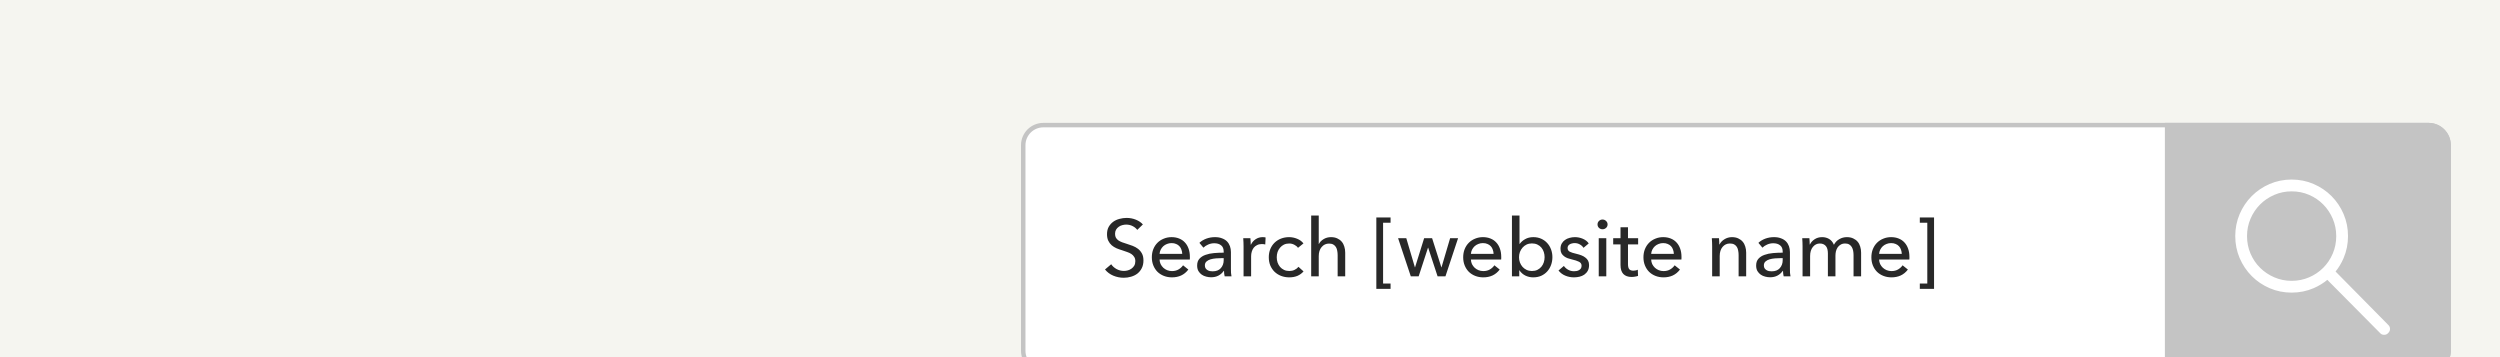 <svg width="1119" height="160" viewBox="0 0 1119 160" fill="none" xmlns="http://www.w3.org/2000/svg">
<rect x="0" y="0" width="1119" height="160" fill="#808080" stroke="none"/>
<g clip-path="url(#clip0)">
<rect width="1119" height="160" fill="#F5F5F0"/>
<path d="M467 56H1087C1091.97 56 1096 60.029 1096 65V157C1096 161.971 1091.97 166 1087 166H467C462.029 166 458 161.971 458 157V65C458 60.029 462.029 56 467 56Z" fill="white" stroke="#C4C4C4" stroke-width="2"/>
<path d="M509.035 102.904C508.531 102.208 507.847 101.644 506.983 101.212C506.119 100.756 505.147 100.528 504.067 100.528C503.491 100.528 502.903 100.612 502.303 100.78C501.727 100.924 501.199 101.176 500.719 101.536C500.239 101.872 499.843 102.304 499.531 102.832C499.243 103.336 499.099 103.948 499.099 104.668C499.099 105.364 499.231 105.952 499.495 106.432C499.783 106.888 500.155 107.284 500.611 107.62C501.091 107.932 501.643 108.208 502.267 108.448C502.915 108.664 503.599 108.892 504.319 109.132C505.183 109.396 506.059 109.696 506.947 110.032C507.835 110.368 508.639 110.812 509.359 111.364C510.079 111.916 510.667 112.612 511.123 113.452C511.579 114.268 511.807 115.312 511.807 116.584C511.807 117.904 511.555 119.056 511.051 120.04C510.571 121 509.923 121.804 509.107 122.452C508.291 123.076 507.343 123.544 506.263 123.856C505.207 124.168 504.115 124.324 502.987 124.324C501.379 124.324 499.819 124.012 498.307 123.388C496.819 122.764 495.583 121.84 494.599 120.616L497.371 118.276C497.971 119.164 498.775 119.884 499.783 120.436C500.791 120.988 501.883 121.264 503.059 121.264C503.659 121.264 504.259 121.18 504.859 121.012C505.459 120.844 505.999 120.58 506.479 120.22C506.983 119.86 507.391 119.416 507.703 118.888C508.015 118.336 508.171 117.676 508.171 116.908C508.171 116.14 508.003 115.504 507.667 115C507.355 114.472 506.923 114.028 506.371 113.668C505.819 113.308 505.171 113.008 504.427 112.768C503.707 112.504 502.939 112.24 502.123 111.976C501.307 111.736 500.503 111.448 499.711 111.112C498.919 110.752 498.211 110.308 497.587 109.78C496.963 109.228 496.459 108.556 496.075 107.764C495.691 106.972 495.499 105.988 495.499 104.812C495.499 103.54 495.751 102.448 496.255 101.536C496.783 100.624 497.455 99.868 498.271 99.268C499.111 98.668 500.047 98.236 501.079 97.972C502.135 97.684 503.191 97.54 504.247 97.54C505.735 97.54 507.127 97.804 508.423 98.332C509.719 98.86 510.763 99.568 511.555 100.456L509.035 102.904ZM529.171 113.632C529.147 112.96 529.027 112.336 528.811 111.76C528.619 111.16 528.319 110.644 527.911 110.212C527.527 109.78 527.035 109.444 526.435 109.204C525.859 108.94 525.175 108.808 524.383 108.808C523.663 108.808 522.979 108.94 522.331 109.204C521.707 109.444 521.155 109.78 520.675 110.212C520.219 110.644 519.835 111.16 519.523 111.76C519.235 112.336 519.067 112.96 519.019 113.632H529.171ZM532.591 115C532.591 115.192 532.591 115.384 532.591 115.576C532.591 115.768 532.579 115.96 532.555 116.152H519.019C519.043 116.872 519.199 117.556 519.487 118.204C519.799 118.828 520.207 119.38 520.711 119.86C521.215 120.316 521.791 120.676 522.439 120.94C523.111 121.204 523.819 121.336 524.563 121.336C525.715 121.336 526.711 121.084 527.551 120.58C528.391 120.076 529.051 119.464 529.531 118.744L531.907 120.652C530.995 121.852 529.915 122.74 528.667 123.316C527.443 123.868 526.075 124.144 524.563 124.144C523.267 124.144 522.067 123.928 520.963 123.496C519.859 123.064 518.911 122.464 518.119 121.696C517.327 120.904 516.703 119.956 516.247 118.852C515.791 117.748 515.563 116.524 515.563 115.18C515.563 113.86 515.779 112.648 516.211 111.544C516.667 110.416 517.291 109.456 518.083 108.664C518.875 107.872 519.811 107.26 520.891 106.828C521.971 106.372 523.135 106.144 524.383 106.144C525.631 106.144 526.759 106.348 527.767 106.756C528.799 107.164 529.663 107.752 530.359 108.52C531.079 109.288 531.631 110.224 532.015 111.328C532.399 112.408 532.591 113.632 532.591 115ZM547.724 112.624C547.724 111.352 547.34 110.416 546.572 109.816C545.804 109.192 544.784 108.88 543.512 108.88C542.552 108.88 541.64 109.072 540.776 109.456C539.936 109.816 539.228 110.284 538.652 110.86L536.852 108.7C537.692 107.908 538.712 107.284 539.912 106.828C541.136 106.372 542.444 106.144 543.836 106.144C545.06 106.144 546.116 106.324 547.004 106.684C547.916 107.02 548.66 107.488 549.236 108.088C549.812 108.688 550.244 109.396 550.532 110.212C550.82 111.028 550.964 111.904 550.964 112.84V120.292C550.964 120.868 550.976 121.48 551 122.128C551.048 122.752 551.12 123.268 551.216 123.676H548.156C547.964 122.86 547.868 122.044 547.868 121.228H547.76C547.136 122.14 546.344 122.848 545.384 123.352C544.448 123.856 543.332 124.108 542.036 124.108C541.364 124.108 540.656 124.012 539.912 123.82C539.192 123.652 538.532 123.364 537.932 122.956C537.332 122.548 536.828 122.008 536.42 121.336C536.036 120.664 535.844 119.836 535.844 118.852C535.844 117.556 536.192 116.536 536.888 115.792C537.584 115.024 538.496 114.448 539.624 114.064C540.752 113.656 542.024 113.392 543.44 113.272C544.856 113.152 546.284 113.092 547.724 113.092V112.624ZM546.896 115.54C546.056 115.54 545.18 115.576 544.268 115.648C543.38 115.72 542.564 115.864 541.82 116.08C541.1 116.296 540.5 116.62 540.02 117.052C539.54 117.484 539.3 118.06 539.3 118.78C539.3 119.284 539.396 119.704 539.588 120.04C539.804 120.376 540.08 120.652 540.416 120.868C540.752 121.084 541.124 121.24 541.532 121.336C541.94 121.408 542.36 121.444 542.792 121.444C544.376 121.444 545.588 120.976 546.428 120.04C547.292 119.08 547.724 117.88 547.724 116.44V115.54H546.896ZM556.616 110.284C556.616 109.828 556.604 109.24 556.58 108.52C556.556 107.8 556.52 107.164 556.472 106.612H559.676C559.724 107.044 559.76 107.548 559.784 108.124C559.808 108.676 559.82 109.132 559.82 109.492H559.928C560.408 108.484 561.104 107.68 562.016 107.08C562.952 106.456 563.996 106.144 565.148 106.144C565.676 106.144 566.12 106.192 566.48 106.288L566.336 109.42C565.856 109.3 565.34 109.24 564.788 109.24C563.972 109.24 563.264 109.396 562.664 109.708C562.064 109.996 561.56 110.392 561.152 110.896C560.768 111.4 560.48 111.988 560.288 112.66C560.096 113.308 560 113.992 560 114.712V123.676H556.616V110.284ZM580.978 110.932C580.618 110.38 580.078 109.924 579.358 109.564C578.638 109.18 577.87 108.988 577.054 108.988C576.166 108.988 575.374 109.156 574.678 109.492C574.006 109.828 573.43 110.284 572.95 110.86C572.47 111.412 572.098 112.06 571.834 112.804C571.594 113.548 571.474 114.328 571.474 115.144C571.474 115.96 571.594 116.74 571.834 117.484C572.098 118.228 572.47 118.888 572.95 119.464C573.43 120.016 574.018 120.46 574.714 120.796C575.41 121.132 576.202 121.3 577.09 121.3C577.954 121.3 578.734 121.132 579.43 120.796C580.15 120.46 580.738 120.004 581.194 119.428L583.462 121.48C582.742 122.32 581.842 122.98 580.762 123.46C579.682 123.916 578.458 124.144 577.09 124.144C575.77 124.144 574.546 123.928 573.418 123.496C572.314 123.064 571.354 122.464 570.538 121.696C569.722 120.904 569.074 119.956 568.594 118.852C568.138 117.748 567.91 116.512 567.91 115.144C567.91 113.8 568.138 112.576 568.594 111.472C569.05 110.368 569.686 109.42 570.502 108.628C571.318 107.836 572.278 107.224 573.382 106.792C574.51 106.36 575.722 106.144 577.018 106.144C578.218 106.144 579.406 106.384 580.582 106.864C581.782 107.344 582.73 108.04 583.426 108.952L580.978 110.932ZM590.343 109.204C590.751 108.364 591.447 107.644 592.431 107.044C593.415 106.444 594.519 106.144 595.743 106.144C596.847 106.144 597.795 106.336 598.587 106.72C599.379 107.08 600.039 107.572 600.567 108.196C601.095 108.82 601.479 109.552 601.719 110.392C601.983 111.232 602.115 112.132 602.115 113.092V123.676H598.731V114.244C598.731 113.548 598.671 112.888 598.551 112.264C598.455 111.64 598.263 111.088 597.975 110.608C597.687 110.128 597.291 109.744 596.787 109.456C596.307 109.168 595.671 109.024 594.879 109.024C593.535 109.024 592.431 109.54 591.567 110.572C590.703 111.58 590.271 112.936 590.271 114.64V123.676H586.887V96.46H590.271V109.204H590.343ZM622.419 99.7H619.071V126.916H622.419V129.292H616.047V97.324H622.419V99.7ZM629.454 106.612L633.306 119.644H633.378L637.446 106.612H641.01L645.15 119.644H645.222L649.074 106.612H652.638L646.986 123.676H643.458L639.246 110.86H639.174L634.998 123.676H631.47L625.782 106.612H629.454ZM668.53 113.632C668.506 112.96 668.386 112.336 668.17 111.76C667.978 111.16 667.678 110.644 667.27 110.212C666.886 109.78 666.394 109.444 665.794 109.204C665.218 108.94 664.534 108.808 663.742 108.808C663.022 108.808 662.338 108.94 661.69 109.204C661.066 109.444 660.514 109.78 660.034 110.212C659.578 110.644 659.194 111.16 658.882 111.76C658.594 112.336 658.426 112.96 658.378 113.632H668.53ZM671.95 115C671.95 115.192 671.95 115.384 671.95 115.576C671.95 115.768 671.938 115.96 671.914 116.152H658.378C658.402 116.872 658.558 117.556 658.846 118.204C659.158 118.828 659.566 119.38 660.07 119.86C660.574 120.316 661.15 120.676 661.798 120.94C662.47 121.204 663.178 121.336 663.922 121.336C665.074 121.336 666.07 121.084 666.91 120.58C667.75 120.076 668.41 119.464 668.89 118.744L671.266 120.652C670.354 121.852 669.274 122.74 668.026 123.316C666.802 123.868 665.434 124.144 663.922 124.144C662.626 124.144 661.426 123.928 660.322 123.496C659.218 123.064 658.27 122.464 657.478 121.696C656.686 120.904 656.062 119.956 655.606 118.852C655.15 117.748 654.922 116.524 654.922 115.18C654.922 113.86 655.138 112.648 655.57 111.544C656.026 110.416 656.65 109.456 657.442 108.664C658.234 107.872 659.17 107.26 660.25 106.828C661.33 106.372 662.494 106.144 663.742 106.144C664.99 106.144 666.118 106.348 667.126 106.756C668.158 107.164 669.022 107.752 669.718 108.52C670.438 109.288 670.99 110.224 671.374 111.328C671.758 112.408 671.95 113.632 671.95 115ZM680.023 120.976V123.676H676.747V96.46H680.131V109.168H680.239C680.815 108.328 681.619 107.62 682.651 107.044C683.683 106.444 684.907 106.144 686.323 106.144C687.595 106.144 688.747 106.372 689.779 106.828C690.835 107.284 691.735 107.92 692.479 108.736C693.247 109.552 693.835 110.512 694.243 111.616C694.651 112.696 694.855 113.86 694.855 115.108C694.855 116.356 694.651 117.532 694.243 118.636C693.835 119.74 693.259 120.7 692.515 121.516C691.771 122.332 690.871 122.98 689.815 123.46C688.759 123.916 687.571 124.144 686.251 124.144C685.027 124.144 683.863 123.88 682.759 123.352C681.655 122.8 680.767 122.008 680.095 120.976H680.023ZM691.363 115.108C691.363 114.316 691.243 113.548 691.003 112.804C690.763 112.06 690.403 111.4 689.923 110.824C689.443 110.248 688.843 109.792 688.123 109.456C687.427 109.12 686.611 108.952 685.675 108.952C684.811 108.952 684.019 109.12 683.299 109.456C682.603 109.792 682.003 110.248 681.499 110.824C680.995 111.4 680.599 112.06 680.311 112.804C680.047 113.548 679.915 114.328 679.915 115.144C679.915 115.96 680.047 116.74 680.311 117.484C680.599 118.228 680.995 118.888 681.499 119.464C682.003 120.016 682.603 120.46 683.299 120.796C684.019 121.132 684.811 121.3 685.675 121.3C686.611 121.3 687.427 121.132 688.123 120.796C688.843 120.436 689.443 119.968 689.923 119.392C690.403 118.816 690.763 118.156 691.003 117.412C691.243 116.668 691.363 115.9 691.363 115.108ZM708.778 110.932C708.394 110.308 707.854 109.804 707.158 109.42C706.462 109.012 705.682 108.808 704.818 108.808C704.434 108.808 704.05 108.856 703.666 108.952C703.282 109.024 702.934 109.156 702.622 109.348C702.334 109.516 702.094 109.744 701.902 110.032C701.734 110.296 701.65 110.632 701.65 111.04C701.65 111.76 701.974 112.3 702.622 112.66C703.27 112.996 704.242 113.308 705.538 113.596C706.354 113.788 707.11 114.016 707.806 114.28C708.502 114.544 709.102 114.88 709.606 115.288C710.134 115.672 710.542 116.14 710.83 116.692C711.118 117.244 711.262 117.892 711.262 118.636C711.262 119.644 711.07 120.496 710.686 121.192C710.302 121.888 709.786 122.464 709.138 122.92C708.514 123.352 707.794 123.664 706.978 123.856C706.162 124.048 705.322 124.144 704.458 124.144C703.162 124.144 701.89 123.892 700.642 123.388C699.418 122.884 698.398 122.116 697.582 121.084L699.994 119.032C700.45 119.704 701.074 120.268 701.866 120.724C702.682 121.18 703.57 121.408 704.53 121.408C704.962 121.408 705.37 121.372 705.754 121.3C706.162 121.204 706.522 121.06 706.834 120.868C707.17 120.676 707.434 120.424 707.626 120.112C707.818 119.8 707.914 119.404 707.914 118.924C707.914 118.132 707.53 117.544 706.762 117.16C706.018 116.776 704.914 116.416 703.45 116.08C702.874 115.936 702.286 115.768 701.686 115.576C701.11 115.36 700.582 115.072 700.102 114.712C699.622 114.352 699.226 113.908 698.914 113.38C698.626 112.828 698.482 112.156 698.482 111.364C698.482 110.452 698.662 109.672 699.022 109.024C699.406 108.352 699.898 107.812 700.498 107.404C701.098 106.972 701.782 106.66 702.55 106.468C703.318 106.252 704.11 106.144 704.926 106.144C706.15 106.144 707.326 106.384 708.454 106.864C709.606 107.344 710.494 108.04 711.118 108.952L708.778 110.932ZM718.978 123.676H715.594V106.612H718.978V123.676ZM719.554 100.456C719.554 101.08 719.326 101.596 718.87 102.004C718.438 102.412 717.91 102.616 717.286 102.616C716.662 102.616 716.134 102.412 715.702 102.004C715.27 101.572 715.054 101.056 715.054 100.456C715.054 99.832 715.27 99.316 715.702 98.908C716.134 98.476 716.662 98.26 717.286 98.26C717.91 98.26 718.438 98.476 718.87 98.908C719.326 99.316 719.554 99.832 719.554 100.456ZM733.226 109.384H728.69V118.276C728.69 119.308 728.882 120.052 729.266 120.508C729.65 120.94 730.262 121.156 731.102 121.156C731.414 121.156 731.75 121.12 732.11 121.048C732.47 120.976 732.794 120.868 733.082 120.724L733.19 123.496C732.782 123.64 732.326 123.748 731.822 123.82C731.342 123.916 730.838 123.964 730.31 123.964C728.702 123.964 727.466 123.52 726.602 122.632C725.762 121.744 725.342 120.412 725.342 118.636V109.384H722.066V106.612H725.342V101.716H728.69V106.612H733.226V109.384ZM749.214 113.632C749.19 112.96 749.07 112.336 748.854 111.76C748.662 111.16 748.362 110.644 747.954 110.212C747.57 109.78 747.078 109.444 746.478 109.204C745.902 108.94 745.218 108.808 744.426 108.808C743.706 108.808 743.022 108.94 742.374 109.204C741.75 109.444 741.198 109.78 740.718 110.212C740.262 110.644 739.878 111.16 739.566 111.76C739.278 112.336 739.11 112.96 739.062 113.632H749.214ZM752.634 115C752.634 115.192 752.634 115.384 752.634 115.576C752.634 115.768 752.622 115.96 752.598 116.152H739.062C739.086 116.872 739.242 117.556 739.53 118.204C739.842 118.828 740.25 119.38 740.754 119.86C741.258 120.316 741.834 120.676 742.482 120.94C743.154 121.204 743.862 121.336 744.606 121.336C745.758 121.336 746.754 121.084 747.594 120.58C748.434 120.076 749.094 119.464 749.574 118.744L751.95 120.652C751.038 121.852 749.958 122.74 748.71 123.316C747.486 123.868 746.118 124.144 744.606 124.144C743.31 124.144 742.11 123.928 741.006 123.496C739.902 123.064 738.954 122.464 738.162 121.696C737.37 120.904 736.746 119.956 736.29 118.852C735.834 117.748 735.606 116.524 735.606 115.18C735.606 113.86 735.822 112.648 736.254 111.544C736.71 110.416 737.334 109.456 738.126 108.664C738.918 107.872 739.854 107.26 740.934 106.828C742.014 106.372 743.178 106.144 744.426 106.144C745.674 106.144 746.802 106.348 747.81 106.756C748.842 107.164 749.706 107.752 750.402 108.52C751.122 109.288 751.674 110.224 752.058 111.328C752.442 112.408 752.634 113.632 752.634 115ZM769.418 106.612C769.466 107.044 769.502 107.536 769.526 108.088C769.55 108.616 769.562 109.06 769.562 109.42H769.67C769.886 108.964 770.174 108.544 770.534 108.16C770.918 107.752 771.35 107.404 771.83 107.116C772.31 106.804 772.838 106.564 773.414 106.396C773.99 106.228 774.59 106.144 775.214 106.144C776.318 106.144 777.266 106.336 778.058 106.72C778.85 107.08 779.51 107.572 780.038 108.196C780.566 108.82 780.95 109.552 781.19 110.392C781.454 111.232 781.586 112.132 781.586 113.092V123.676H778.202V114.208C778.202 113.512 778.142 112.852 778.022 112.228C777.926 111.604 777.734 111.052 777.446 110.572C777.158 110.092 776.762 109.708 776.258 109.42C775.754 109.132 775.106 108.988 774.314 108.988C772.97 108.988 771.866 109.504 771.002 110.536C770.162 111.544 769.742 112.9 769.742 114.604V123.676H766.358V110.284C766.358 109.828 766.346 109.24 766.322 108.52C766.298 107.8 766.262 107.164 766.214 106.612H769.418ZM797.932 112.624C797.932 111.352 797.548 110.416 796.78 109.816C796.012 109.192 794.992 108.88 793.72 108.88C792.76 108.88 791.848 109.072 790.984 109.456C790.144 109.816 789.436 110.284 788.86 110.86L787.06 108.7C787.9 107.908 788.92 107.284 790.12 106.828C791.344 106.372 792.652 106.144 794.044 106.144C795.268 106.144 796.324 106.324 797.212 106.684C798.124 107.02 798.868 107.488 799.444 108.088C800.02 108.688 800.452 109.396 800.74 110.212C801.028 111.028 801.172 111.904 801.172 112.84V120.292C801.172 120.868 801.184 121.48 801.208 122.128C801.256 122.752 801.328 123.268 801.424 123.676H798.364C798.172 122.86 798.076 122.044 798.076 121.228H797.968C797.344 122.14 796.552 122.848 795.592 123.352C794.656 123.856 793.54 124.108 792.244 124.108C791.572 124.108 790.864 124.012 790.12 123.82C789.4 123.652 788.74 123.364 788.14 122.956C787.54 122.548 787.036 122.008 786.628 121.336C786.244 120.664 786.052 119.836 786.052 118.852C786.052 117.556 786.4 116.536 787.096 115.792C787.792 115.024 788.704 114.448 789.832 114.064C790.96 113.656 792.232 113.392 793.648 113.272C795.064 113.152 796.492 113.092 797.932 113.092V112.624ZM797.104 115.54C796.264 115.54 795.388 115.576 794.476 115.648C793.588 115.72 792.772 115.864 792.028 116.08C791.308 116.296 790.708 116.62 790.228 117.052C789.748 117.484 789.508 118.06 789.508 118.78C789.508 119.284 789.604 119.704 789.796 120.04C790.012 120.376 790.288 120.652 790.624 120.868C790.96 121.084 791.332 121.24 791.74 121.336C792.148 121.408 792.568 121.444 793 121.444C794.584 121.444 795.796 120.976 796.636 120.04C797.5 119.08 797.932 117.88 797.932 116.44V115.54H797.104ZM810.135 109.42C810.567 108.508 811.251 107.74 812.187 107.116C813.147 106.468 814.275 106.144 815.571 106.144C816.723 106.144 817.755 106.408 818.667 106.936C819.603 107.464 820.335 108.34 820.863 109.564C821.439 108.46 822.243 107.62 823.275 107.044C824.307 106.444 825.435 106.144 826.659 106.144C827.763 106.144 828.711 106.336 829.503 106.72C830.295 107.08 830.955 107.572 831.483 108.196C832.011 108.82 832.395 109.552 832.635 110.392C832.899 111.232 833.031 112.132 833.031 113.092V123.676H829.647V114.208C829.647 113.512 829.587 112.852 829.467 112.228C829.347 111.604 829.143 111.052 828.855 110.572C828.567 110.092 828.183 109.708 827.703 109.42C827.223 109.132 826.611 108.988 825.867 108.988C825.099 108.988 824.439 109.156 823.887 109.492C823.335 109.804 822.879 110.224 822.519 110.752C822.183 111.256 821.931 111.832 821.763 112.48C821.619 113.128 821.547 113.788 821.547 114.46V123.676H818.163V113.524C818.163 112.852 818.103 112.24 817.983 111.688C817.863 111.136 817.659 110.668 817.371 110.284C817.083 109.876 816.711 109.564 816.255 109.348C815.799 109.108 815.235 108.988 814.563 108.988C813.315 108.988 812.271 109.504 811.431 110.536C810.615 111.544 810.207 112.9 810.207 114.604V123.676H806.823V110.284C806.823 109.828 806.811 109.24 806.787 108.52C806.763 107.8 806.727 107.164 806.679 106.612H809.883C809.931 107.044 809.967 107.536 809.991 108.088C810.015 108.616 810.027 109.06 810.027 109.42H810.135ZM851.237 113.632C851.213 112.96 851.093 112.336 850.877 111.76C850.685 111.16 850.385 110.644 849.977 110.212C849.593 109.78 849.101 109.444 848.501 109.204C847.925 108.94 847.241 108.808 846.449 108.808C845.729 108.808 845.045 108.94 844.397 109.204C843.773 109.444 843.221 109.78 842.741 110.212C842.285 110.644 841.901 111.16 841.589 111.76C841.301 112.336 841.133 112.96 841.085 113.632H851.237ZM854.657 115C854.657 115.192 854.657 115.384 854.657 115.576C854.657 115.768 854.645 115.96 854.621 116.152H841.085C841.109 116.872 841.265 117.556 841.553 118.204C841.865 118.828 842.273 119.38 842.777 119.86C843.281 120.316 843.857 120.676 844.505 120.94C845.177 121.204 845.885 121.336 846.629 121.336C847.781 121.336 848.777 121.084 849.617 120.58C850.457 120.076 851.117 119.464 851.597 118.744L853.973 120.652C853.061 121.852 851.981 122.74 850.733 123.316C849.509 123.868 848.141 124.144 846.629 124.144C845.333 124.144 844.133 123.928 843.029 123.496C841.925 123.064 840.977 122.464 840.185 121.696C839.393 120.904 838.769 119.956 838.313 118.852C837.857 117.748 837.629 116.524 837.629 115.18C837.629 113.86 837.845 112.648 838.277 111.544C838.733 110.416 839.357 109.456 840.149 108.664C840.941 107.872 841.877 107.26 842.957 106.828C844.037 106.372 845.201 106.144 846.449 106.144C847.697 106.144 848.825 106.348 849.833 106.756C850.865 107.164 851.729 107.752 852.425 108.52C853.145 109.288 853.697 110.224 854.081 111.328C854.465 112.408 854.657 113.632 854.657 115ZM859.31 126.916H862.658V99.7H859.31V97.324H865.682V129.292H859.31V126.916Z" fill="#282828"/>
<path d="M969 55H1087C1092.52 55 1097 59.477 1097 65V157C1097 162.523 1092.52 167 1087 167H969V55Z" fill="#C4C4C4"/>
<path fill-rule="evenodd" clip-rule="evenodd" d="M1033.73 86.756C1031.24 85.686 1028.58 85.151 1025.73 85.151C1022.93 85.151 1020.29 85.686 1017.8 86.756C1015.31 87.825 1013.13 89.296 1011.27 91.168C1009.4 93.04 1007.93 95.224 1006.87 97.72C1005.8 100.216 1005.27 102.868 1005.27 105.676C1005.27 108.529 1005.8 111.203 1006.87 113.699C1007.93 116.195 1009.4 118.368 1011.27 120.218C1013.13 122.067 1015.31 123.527 1017.8 124.597C1020.29 125.667 1022.93 126.201 1025.73 126.201C1028.58 126.201 1031.24 125.667 1033.73 124.597C1036.22 123.527 1038.39 122.067 1040.23 120.218C1042.08 118.368 1043.53 116.195 1044.6 113.699C1045.67 111.203 1046.2 108.529 1046.2 105.676C1046.2 102.868 1045.67 100.216 1044.6 97.72C1043.53 95.224 1042.08 93.04 1040.23 91.168C1038.39 89.296 1036.22 87.825 1033.73 86.756ZM1016.1 82.806C1019.1 81.513 1022.31 80.867 1025.73 80.867C1029.16 80.867 1032.37 81.513 1035.37 82.806C1038.37 84.099 1040.99 85.87 1043.23 88.121C1045.48 90.372 1047.24 93.002 1048.53 96.01C1049.82 99.019 1050.47 102.239 1050.47 105.671C1050.47 109.103 1049.82 112.323 1048.53 115.332C1047.55 117.634 1046.28 119.715 1044.73 121.574L1068.6 145.761C1069.04 146.162 1069.27 146.652 1069.27 147.232C1069.27 147.811 1069.04 148.301 1068.6 148.703C1068.42 148.925 1068.21 149.093 1067.97 149.204C1067.72 149.315 1067.44 149.371 1067.13 149.371C1066.82 149.371 1066.54 149.315 1066.3 149.204C1066.06 149.093 1065.84 148.925 1065.67 148.703L1041.75 124.592C1039.86 126.204 1037.73 127.518 1035.37 128.536C1032.37 129.829 1029.16 130.475 1025.73 130.475C1022.31 130.475 1019.1 129.829 1016.1 128.536C1013.1 127.244 1010.48 125.472 1008.23 123.221C1005.99 120.97 1004.22 118.341 1002.93 115.332C1001.64 112.323 1001 109.103 1001 105.671C1001 102.239 1001.64 99.019 1002.93 96.01C1004.22 93.002 1005.99 90.372 1008.23 88.121C1010.48 85.87 1013.1 84.099 1016.1 82.806Z" fill="white"/>
<path d="M1033.73 86.756L1033.93 86.296L1033.93 86.296L1033.73 86.756ZM1017.8 86.756L1018 87.215L1018 87.215L1017.8 86.756ZM1011.27 91.168L1010.91 90.815L1010.91 90.815L1011.27 91.168ZM1006.87 97.72L1007.33 97.917L1007.33 97.917L1006.87 97.72ZM1006.87 113.699L1007.33 113.503L1007.33 113.503L1006.87 113.699ZM1011.27 120.218L1010.91 120.573L1010.91 120.573L1011.27 120.218ZM1017.8 124.597L1017.6 125.056L1017.6 125.056L1017.8 124.597ZM1033.73 124.597L1033.93 125.056L1033.93 125.056L1033.73 124.597ZM1040.23 120.218L1039.88 119.865L1039.88 119.865L1040.23 120.218ZM1044.6 113.699L1044.14 113.503L1044.14 113.503L1044.6 113.699ZM1044.6 97.72L1044.14 97.917L1044.14 97.917L1044.6 97.72ZM1040.23 91.168L1039.88 91.519L1039.88 91.519L1040.23 91.168ZM1016.1 82.806L1016.3 83.265L1016.3 83.265L1016.1 82.806ZM1035.37 82.806L1035.56 82.347L1035.56 82.347L1035.37 82.806ZM1048.53 96.01L1048.99 95.813L1048.99 95.813L1048.53 96.01ZM1048.53 115.332L1048.99 115.529L1048.99 115.529L1048.53 115.332ZM1044.73 121.574L1044.35 121.254L1044.06 121.602L1044.38 121.925L1044.73 121.574ZM1068.6 145.761L1068.24 146.112L1068.25 146.122L1068.26 146.132L1068.6 145.761ZM1068.6 148.703L1068.26 148.331L1068.23 148.359L1068.21 148.391L1068.6 148.703ZM1065.67 148.703L1066.06 148.391L1066.04 148.37L1066.02 148.351L1065.67 148.703ZM1041.75 124.592L1042.11 124.239L1041.78 123.911L1041.43 124.211L1041.75 124.592ZM1035.37 128.536L1035.56 128.996L1035.56 128.996L1035.37 128.536ZM1016.1 128.536L1015.9 128.996L1015.9 128.996L1016.1 128.536ZM1008.23 123.221L1008.59 122.868L1008.59 122.868L1008.23 123.221ZM1002.93 115.332L1002.47 115.529L1002.47 115.529L1002.93 115.332ZM1002.93 96.01L1002.47 95.813L1002.47 95.813L1002.93 96.01ZM1008.23 88.121L1007.88 87.768L1007.88 87.768L1008.23 88.121ZM1025.73 85.651C1028.51 85.651 1031.11 86.174 1033.54 87.215L1033.93 86.296C1031.38 85.198 1028.64 84.651 1025.73 84.651V85.651ZM1018 87.215C1020.42 86.173 1023 85.651 1025.73 85.651V84.651C1022.87 84.651 1020.16 85.199 1017.6 86.296L1018 87.215ZM1011.62 91.521C1013.44 89.695 1015.57 88.26 1018 87.215L1017.6 86.296C1015.06 87.391 1012.83 88.897 1010.91 90.815L1011.62 91.521ZM1007.33 97.917C1008.37 95.478 1009.8 93.347 1011.62 91.521L1010.91 90.815C1009 92.733 1007.5 94.971 1006.41 97.524L1007.33 97.917ZM1005.77 105.676C1005.77 102.933 1006.29 100.348 1007.33 97.917L1006.41 97.524C1005.31 100.084 1004.77 102.803 1004.77 105.676H1005.77ZM1007.33 113.503C1006.29 111.072 1005.77 108.465 1005.77 105.676H1004.77C1004.77 108.593 1005.31 111.334 1006.41 113.896L1007.33 113.503ZM1011.62 119.863C1009.8 118.06 1008.37 115.941 1007.33 113.503L1006.41 113.896C1007.5 116.449 1009 118.676 1010.91 120.573L1011.62 119.863ZM1018 124.137C1015.56 123.092 1013.44 121.667 1011.62 119.863L1010.91 120.573C1012.83 122.468 1015.06 123.963 1017.6 125.056L1018 124.137ZM1025.73 125.701C1023 125.701 1020.42 125.179 1018 124.137L1017.6 125.056C1020.16 126.154 1022.87 126.701 1025.73 126.701V125.701ZM1033.54 124.137C1031.11 125.179 1028.51 125.701 1025.73 125.701V126.701C1028.64 126.701 1031.38 126.154 1033.93 125.056L1033.54 124.137ZM1039.88 119.865C1038.08 121.668 1035.97 123.092 1033.54 124.137L1033.93 125.056C1036.48 123.962 1038.7 122.467 1040.59 120.571L1039.88 119.865ZM1044.14 113.503C1043.1 115.943 1041.68 118.062 1039.88 119.865L1040.59 120.571C1042.48 118.674 1043.97 116.448 1045.06 113.896L1044.14 113.503ZM1045.7 105.676C1045.7 108.465 1045.18 111.072 1044.14 113.503L1045.06 113.896C1046.15 111.334 1046.7 108.593 1046.7 105.676H1045.7ZM1044.14 97.917C1045.18 100.348 1045.7 102.933 1045.7 105.676H1046.7C1046.7 102.803 1046.15 100.084 1045.06 97.524L1044.14 97.917ZM1039.88 91.519C1041.68 93.345 1043.1 95.476 1044.14 97.917L1045.06 97.524C1043.97 94.972 1042.48 92.735 1040.59 90.817L1039.88 91.519ZM1033.54 87.215C1035.97 88.26 1038.08 89.695 1039.88 91.519L1040.59 90.817C1038.7 88.898 1036.48 87.391 1033.93 86.296L1033.54 87.215ZM1025.73 80.367C1022.25 80.367 1018.97 81.026 1015.9 82.347L1016.3 83.265C1019.23 82.001 1022.38 81.367 1025.73 81.367V80.367ZM1035.56 82.347C1032.5 81.026 1029.22 80.367 1025.73 80.367V81.367C1029.09 81.367 1032.23 82.001 1035.17 83.265L1035.56 82.347ZM1043.59 87.768C1041.3 85.471 1038.62 83.664 1035.56 82.347L1035.17 83.265C1038.11 84.533 1040.68 86.27 1042.88 88.474L1043.59 87.768ZM1048.99 95.813C1047.68 92.748 1045.88 90.065 1043.59 87.768L1042.88 88.474C1045.08 90.679 1046.81 93.255 1048.07 96.207L1048.99 95.813ZM1050.97 105.671C1050.97 102.175 1050.31 98.887 1048.99 95.813L1048.07 96.207C1049.33 99.151 1049.97 102.304 1049.97 105.671H1050.97ZM1048.99 115.529C1050.31 112.455 1050.97 109.168 1050.97 105.671H1049.97C1049.97 109.039 1049.33 112.192 1048.07 115.135L1048.99 115.529ZM1045.12 121.893C1046.7 119.996 1047.99 117.874 1048.99 115.529L1048.07 115.135C1047.11 117.395 1045.86 119.434 1044.35 121.254L1045.12 121.893ZM1044.38 121.925L1068.24 146.112L1068.96 145.41L1045.09 121.222L1044.38 121.925ZM1068.26 146.132C1068.61 146.442 1068.77 146.799 1068.77 147.232H1069.77C1069.77 146.506 1069.48 145.882 1068.94 145.39L1068.26 146.132ZM1068.77 147.232C1068.77 147.664 1068.61 148.022 1068.26 148.331L1068.94 149.074C1069.48 148.581 1069.77 147.958 1069.77 147.232H1068.77ZM1068.21 148.391C1068.08 148.556 1067.93 148.672 1067.76 148.749L1068.17 149.659C1068.49 149.513 1068.77 149.295 1068.99 149.014L1068.21 148.391ZM1067.76 148.749C1067.59 148.827 1067.38 148.871 1067.13 148.871V149.871C1067.5 149.871 1067.85 149.804 1068.17 149.659L1067.76 148.749ZM1067.13 148.871C1066.88 148.871 1066.68 148.827 1066.51 148.749L1066.09 149.659C1066.41 149.804 1066.76 149.871 1067.13 149.871V148.871ZM1066.51 148.749C1066.34 148.672 1066.19 148.556 1066.06 148.391L1065.28 149.014C1065.5 149.295 1065.77 149.513 1066.09 149.659L1066.51 148.749ZM1066.02 148.351L1042.11 124.239L1041.4 124.944L1065.31 149.055L1066.02 148.351ZM1035.56 128.996C1037.97 127.959 1040.14 126.618 1042.07 124.972L1041.43 124.211C1039.57 125.789 1037.49 127.078 1035.17 128.077L1035.56 128.996ZM1025.73 130.975C1029.22 130.975 1032.5 130.316 1035.56 128.996L1035.17 128.077C1032.23 129.342 1029.09 129.975 1025.73 129.975V130.975ZM1015.9 128.996C1018.97 130.316 1022.25 130.975 1025.73 130.975V129.975C1022.38 129.975 1019.23 129.342 1016.3 128.077L1015.9 128.996ZM1007.88 123.574C1010.17 125.871 1012.85 127.679 1015.9 128.996L1016.3 128.077C1013.35 126.809 1010.79 125.073 1008.59 122.868L1007.88 123.574ZM1002.47 115.529C1003.79 118.594 1005.59 121.277 1007.88 123.574L1008.59 122.868C1006.39 120.663 1004.66 118.087 1003.39 115.135L1002.47 115.529ZM1000.5 105.671C1000.5 109.168 1001.16 112.455 1002.47 115.529L1003.39 115.135C1002.13 112.192 1001.5 109.039 1001.5 105.671H1000.5ZM1002.47 95.813C1001.16 98.887 1000.5 102.175 1000.5 105.671H1001.5C1001.5 102.304 1002.13 99.151 1003.39 96.207L1002.47 95.813ZM1007.88 87.768C1005.59 90.065 1003.79 92.748 1002.47 95.813L1003.39 96.207C1004.66 93.255 1006.39 90.679 1008.59 88.474L1007.88 87.768ZM1015.9 82.347C1012.85 83.664 1010.17 85.471 1007.88 87.768L1008.59 88.474C1010.79 86.27 1013.35 84.533 1016.3 83.265L1015.9 82.347Z" fill="white"/>
</g>
<defs>
<clipPath id="clip0">
<rect width="1119" height="160" fill="white"/>
</clipPath>
</defs>
</svg>
